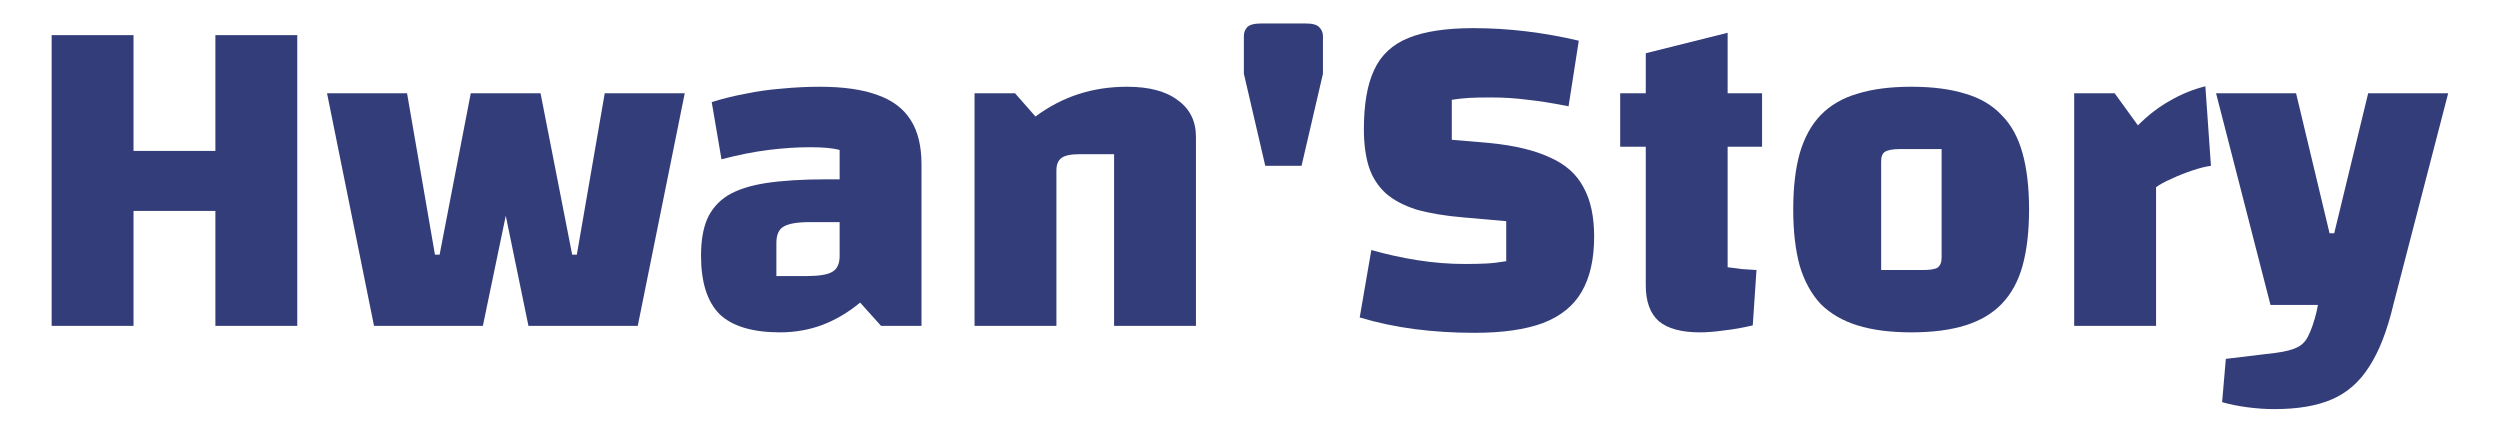 <?xml version="1.0" encoding="UTF-8" standalone="no"?>
<!-- Created with Inkscape (http://www.inkscape.org/) -->

<svg
   width="520"
   height="90"
   viewBox="0 0 137.584 23.813"
   version="1.1"
   id="svg328"
   inkscape:version="1.2.1 (9c6d41e410, 2022-07-14)"
   sodipodi:docname="logo-.svg"
   xmlns:inkscape="http://www.inkscape.org/namespaces/inkscape"
   xmlns:sodipodi="http://sodipodi.sourceforge.net/DTD/sodipodi-0.dtd"
   xmlns="http://www.w3.org/2000/svg"
   xmlns:svg="http://www.w3.org/2000/svg">
  <sodipodi:namedview
     id="namedview330"
     pagecolor="#ffffff"
     bordercolor="#000000"
     borderopacity="0.25"
     inkscape:showpageshadow="2"
     inkscape:pageopacity="0.0"
     inkscape:pagecheckerboard="0"
     inkscape:deskcolor="#d1d1d1"
     inkscape:document-units="mm"
     showgrid="false"
     inkscape:zoom="0.73851712"
     inkscape:cx="164.51887"
     inkscape:cy="561.25984"
     inkscape:window-width="1392"
     inkscape:window-height="1032"
     inkscape:window-x="655"
     inkscape:window-y="45"
     inkscape:window-maximized="0"
     inkscape:current-layer="layer1" />
  <defs
     id="defs325" />
  <g
     inkscape:label="Layer 1"
     inkscape:groupmode="layer"
     id="layer1">
    <g
       aria-label="Hwan'Story"
       transform="matrix(0.096,0,0,0.096,-25.112,-35.942)"
       id="text115-6-5-7-3"
       style="font-size:266.667px;font-family:Changa;-inkscape-font-specification:Changa;white-space:pre;shape-inside:url(#rect117-1-2-6-3);display:inline;fill:#333d79"
       inkscape:highlight-color="#eee53b">
      <path
         d="m 338.12,561.193 h -46.933 V 394.526 h 46.933 z m 46.933,-166.667 h 46.933 v 166.667 h -46.933 z m 4.267,100.8 h -55.467 v -34.4 h 55.467 z"
         style="font-weight:bold;-inkscape-font-specification:'Changa Bold';text-align:center;text-anchor:middle"
         id="path9253" />
      <path
         d="m 564.52,561.193 -27.467,-133.333 h 34.4 l 18.133,92.533 h 2.667 l 16,-92.533 h 45.867 l -26.933,133.333 z m -88.533,0 -26.933,-133.333 h 45.867 l 16,92.533 h 2.667 l 17.867,-92.533 h 34.667 l -27.733,133.333 z"
         style="font-weight:bold;-inkscape-font-specification:'Changa Bold';text-align:center;text-anchor:middle"
         id="path9255" />
      <path
         d="m 708.787,564.926 q -23.733,0 -34.667,-10.4 -10.667,-10.667 -10.667,-33.6 0,-12.533 3.467,-20.8 3.733,-8.533 11.733,-13.6 8.267,-5.067 22.133,-7.2 14.133,-2.133 34.933,-2.133 h 15.2 v 24.533 h -25.067 q -10.933,0 -15.2,2.667 -4,2.4 -4,9.333 v 18.933 h 17.067 q 10.933,0 14.933,-2.4 4.267,-2.4 4.267,-9.067 v -60.8 q -5.6,-1.6 -16.8,-1.6 -11.467,0 -24.267,1.6 -12.533,1.6 -26.667,5.333 l -5.6,-32.8 q 9.333,-2.933 19.467,-4.8 10.133,-2.133 20.8,-2.933 10.933,-1.067 21.6,-1.067 20.533,0 33.333,4.8 12.8,4.533 18.933,14.4 6.133,9.6 6.133,25.333 v 92.533 h -23.2 l -12,-13.333 q -9.867,8.267 -21.6,12.8 -11.467,4.267 -24.267,4.267 z"
         style="font-weight:bold;-inkscape-font-specification:'Changa Bold';text-align:center;text-anchor:middle"
         id="path9257" />
      <path
         d="M 820.254,561.193 V 427.859 h 23.2 l 11.733,13.333 q 11.467,-8.533 24.533,-12.8 13.067,-4.267 28,-4.267 18.933,0 29.067,7.733 10.4,7.467 10.4,21.067 v 108.267 h -46.933 v -98.4 h -19.733 q -7.467,0 -10.4,2.133 -2.933,2.133 -2.933,7.2 v 89.067 z"
         style="font-weight:bold;-inkscape-font-specification:'Changa Bold';text-align:center;text-anchor:middle"
         id="path9259" />
      <path
         d="m 986.921,469.459 -12.267,-52.8 v -21.6 q 0,-2.933 1.867,-5.067 2.133,-2.133 8,-2.133 h 25.6 q 5.867,0 7.733,2.133 2.133,2.133 2.133,5.067 v 21.6 l -12.267,52.8 z"
         style="font-weight:bold;-inkscape-font-specification:'Changa Bold';text-align:center;text-anchor:middle"
         id="path9261" />
      <path
         d="m 1047.721,517.726 q 13.067,3.733 26.667,5.867 13.6,2.133 26.933,2.133 6.933,0 12.267,-0.267 5.333,-0.267 11.467,-1.333 v -22.933 l -24.267,-2.133 q -16,-1.333 -27.2,-4.533 -10.933,-3.467 -17.6,-9.333 -6.667,-6.133 -9.6,-14.933 -2.933,-9.067 -2.933,-21.867 0,-21.333 5.867,-33.867 5.867,-12.8 19.733,-18.4 13.867,-5.6 37.067,-5.6 15.467,0 30.667,1.867 15.2,1.867 29.867,5.333 l -5.867,37.6 q -13.333,-2.667 -23.467,-3.733 -10.133,-1.333 -21.067,-1.333 -7.733,0 -12.533,0.267 -4.533,0.267 -9.867,1.067 v 22.933 l 21.867,1.867 q 21.333,2.133 34.4,8.267 13.333,5.867 19.2,17.067 6.133,10.933 6.133,28.267 0,19.467 -7.2,31.733 -6.933,12 -22.133,17.867 -15.2,5.6 -39.2,5.6 -17.867,0 -34.4,-2.133 -16.267,-2.133 -31.467,-6.667 z"
         style="font-weight:bold;-inkscape-font-specification:'Changa Bold';text-align:center;text-anchor:middle"
         id="path9263" />
      <path
         d="m 1235.988,564.926 q -15.733,0 -23.467,-6.4 -7.467,-6.667 -7.467,-20.533 V 404.926 l 46.933,-11.733 v 134.4 q 4.267,0.533 8.267,1.067 4,0.267 8.267,0.533 l -2.133,31.733 q -9.067,2.133 -16.8,2.933 -7.467,1.067 -13.6,1.067 z m -45.6,-106.4 v -30.667 h 81.333 v 30.667 z"
         style="font-weight:bold;-inkscape-font-specification:'Changa Bold';text-align:center;text-anchor:middle"
         id="path9265" />
      <path
         d="m 1357.321,564.926 q -18.133,0 -30.933,-4 -12.8,-4 -21.067,-12.267 -8,-8.533 -12,-21.867 -3.733,-13.6 -3.733,-32.267 0,-18.933 3.733,-32.267 4,-13.6 12,-21.867 8.267,-8.533 21.067,-12.267 12.8,-4 30.933,-4 18.133,0 30.933,4 12.8,3.733 20.8,12.267 8.267,8.267 12,21.867 3.733,13.333 3.733,32.267 0,18.667 -3.733,32.267 -3.733,13.333 -12,21.867 -8,8.267 -20.8,12.267 -12.8,4 -30.933,4 z m -17.333,-35.733 h 23.733 q 6.4,0 8.533,-1.333 2.4,-1.6 2.4,-5.867 v -62.133 h -23.733 q -6.4,0 -8.8,1.6 -2.133,1.333 -2.133,5.6 z"
         style="font-weight:bold;-inkscape-font-specification:'Changa Bold';text-align:center;text-anchor:middle"
         id="path9267" />
      <path
         d="m 1473.854,427.859 13.333,18.4 q 8.8,-8.8 18.4,-14.133 9.6,-5.6 20.267,-8.267 l 3.2,45.6 q -4.267,0.533 -10.667,2.667 -6.4,2.133 -12,4.8 -5.6,2.4 -8.8,4.8 v 79.467 h -46.933 V 427.859 Z"
         style="font-weight:bold;-inkscape-font-specification:'Changa Bold';text-align:center;text-anchor:middle"
         id="path9269" />
      <path
         d="m 1563.188,549.193 -31.2,-121.333 h 45.867 l 19.2,80.267 h 2.667 l 19.467,-80.267 h 45.867 l -31.467,121.333 z m 2.133,59.733 q -7.467,0 -15.467,-1.067 -8,-1.067 -14.4,-2.933 l 2.133,-24.8 28.8,-3.467 q 8,-1.067 12.267,-3.2 4.267,-2.133 6.4,-6.933 2.4,-4.8 4.533,-13.333 l 0.8,-4 h 43.2 q -5.333,22.4 -13.867,35.467 -8.267,13.067 -21.333,18.667 -12.8,5.6 -33.067,5.6 z"
         style="font-weight:bold;-inkscape-font-specification:'Changa Bold';text-align:center;text-anchor:middle"
         id="path9271" />
    </g>
  </g>
</svg>
